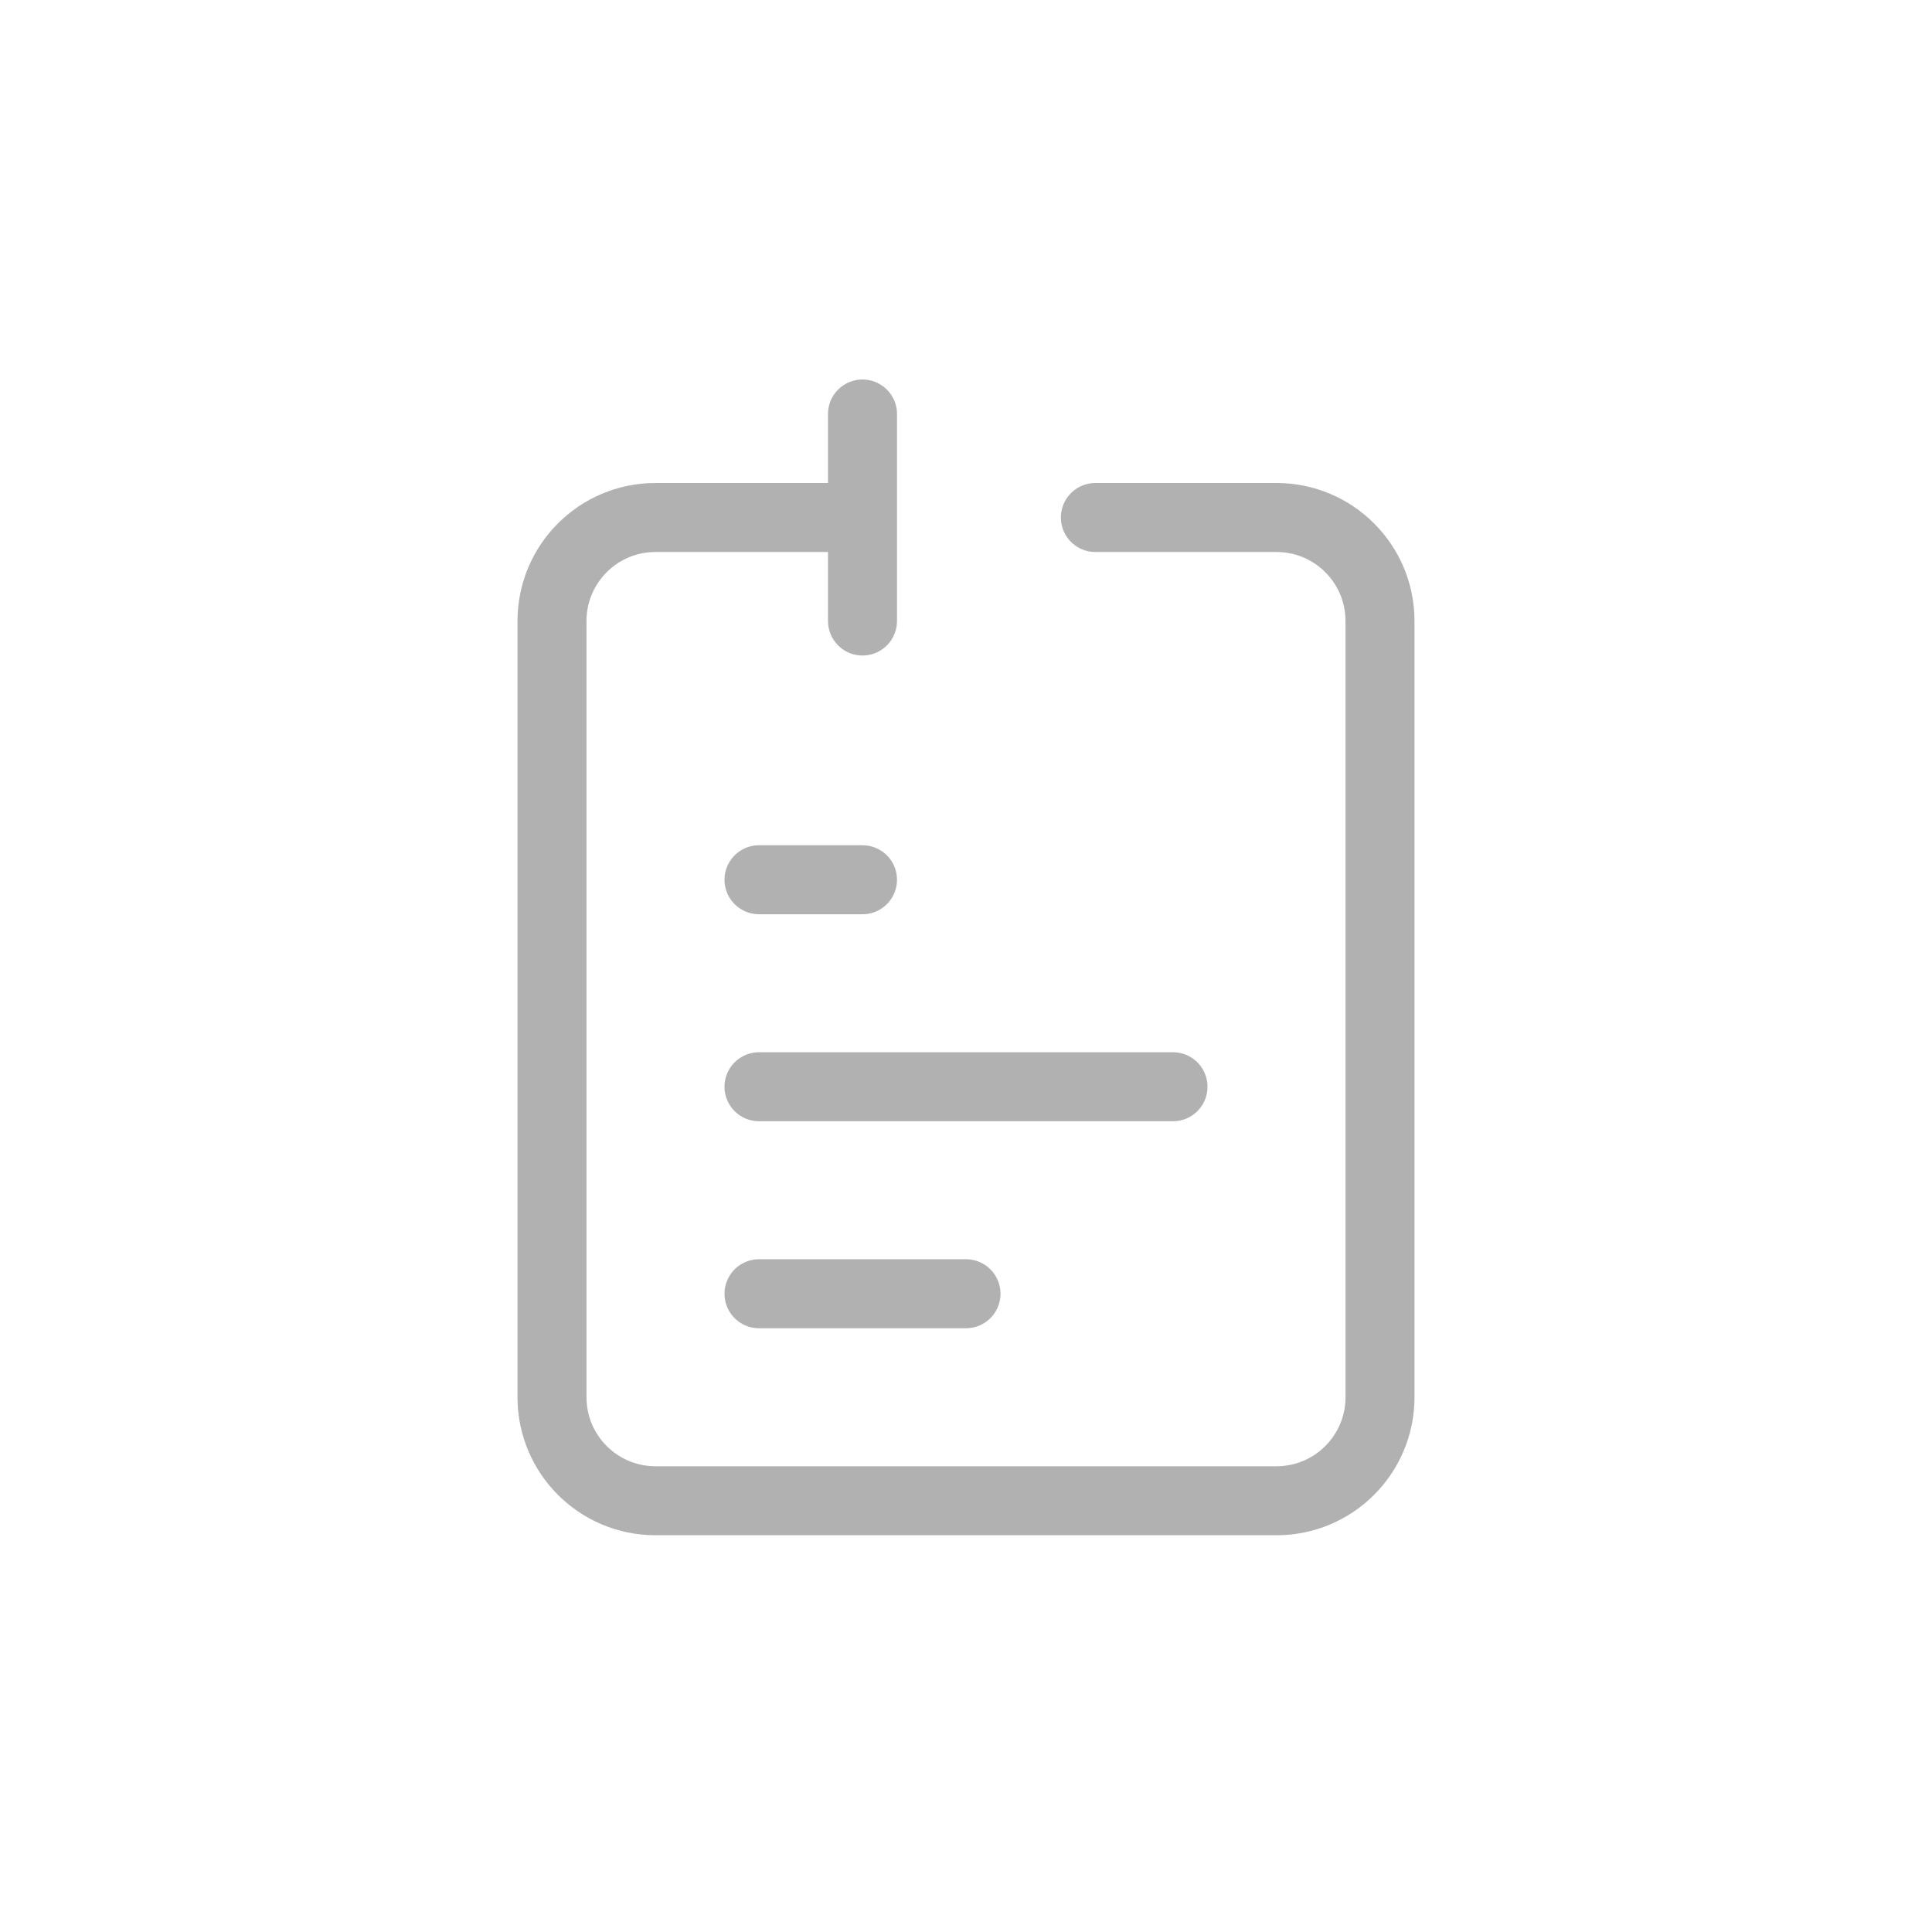 <svg class="active-2" xmlns="http://www.w3.org/2000/svg" width="56" height="56" viewBox="0 0 56 56" fill="none">
              <rect width="56" height="56" rx="12"></rect>
              <path d="M22 31.5H34" stroke="#B1B1B1" stroke-width="2" stroke-linecap="round" stroke-linejoin="round"></path>
              <path d="M22 25.5H25" stroke="#B1B1B1" stroke-width="2" stroke-linecap="round" stroke-linejoin="round"></path>
              <path d="M22 37.5H28" stroke="#B1B1B1" stroke-width="2" stroke-linecap="round" stroke-linejoin="round"></path>
              <path d="M25 15H19C17.343 15 16 16.343 16 18V40.5C16 42.157 17.343 43.5 19 43.5H37C38.657 43.5 40 42.157 40 40.5V18C40 16.343 38.657 15 37 15H31.75M25 15V12M25 15V18" stroke="#B1B1B1" stroke-width="2" stroke-linecap="round" stroke-linejoin="round"></path>
              </svg>